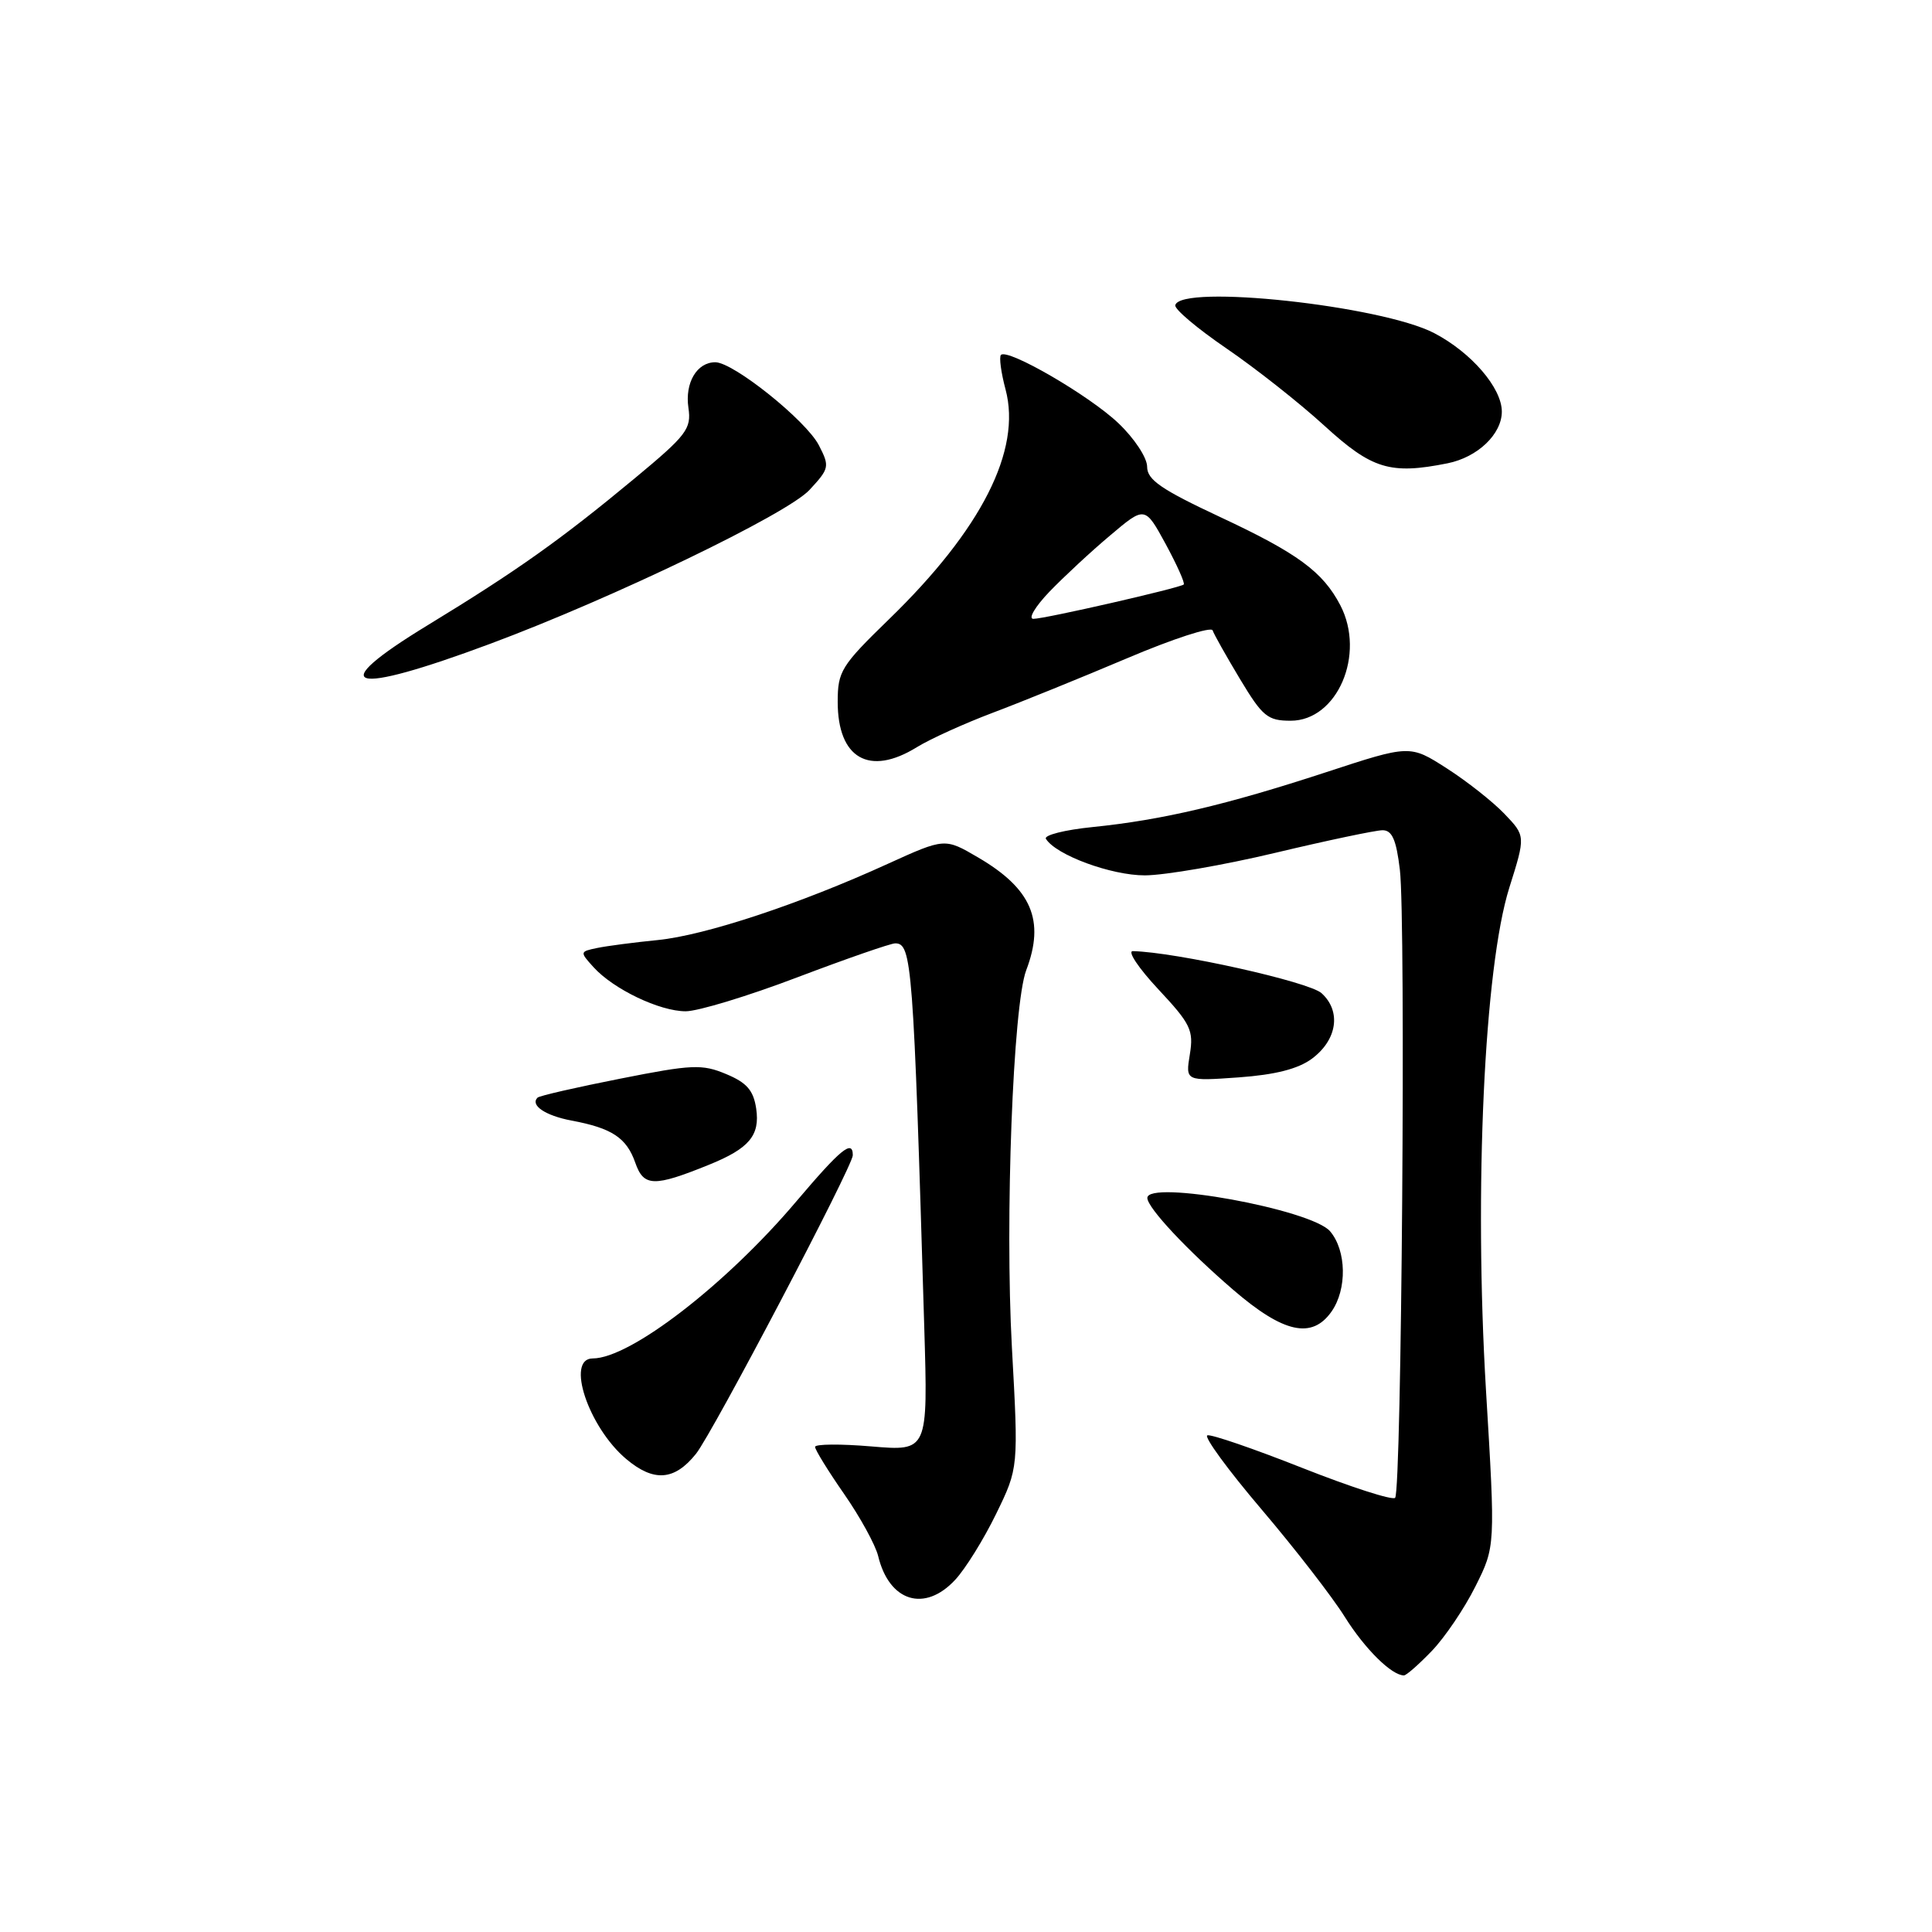 <?xml version="1.0" encoding="UTF-8" standalone="no"?>
<!DOCTYPE svg PUBLIC "-//W3C//DTD SVG 1.1//EN" "http://www.w3.org/Graphics/SVG/1.1/DTD/svg11.dtd" >
<svg xmlns="http://www.w3.org/2000/svg" xmlns:xlink="http://www.w3.org/1999/xlink" version="1.1" viewBox="0 0 256 256">
 <g >
 <path fill="currentColor"
d=" M 189.73 218.75 C 191.45 216.96 194.05 213.12 195.50 210.21 C 198.15 204.92 198.15 204.92 196.90 184.21 C 195.31 157.58 196.67 128.20 199.99 117.63 C 202.15 110.77 202.15 110.77 199.35 107.84 C 197.81 106.23 194.36 103.51 191.69 101.80 C 186.82 98.68 186.82 98.68 175.66 102.34 C 162.46 106.66 153.96 108.66 144.77 109.59 C 141.08 109.96 138.29 110.67 138.59 111.15 C 139.92 113.30 147.25 116.00 151.71 115.99 C 154.34 115.98 162.12 114.64 169.00 113.00 C 175.88 111.36 182.26 110.02 183.18 110.01 C 184.46 110.00 185.01 111.25 185.49 115.25 C 186.29 121.92 185.72 197.62 184.86 198.47 C 184.51 198.83 178.97 197.04 172.54 194.50 C 166.12 191.96 160.47 190.02 159.98 190.19 C 159.49 190.36 162.72 194.78 167.16 200.00 C 171.60 205.22 176.57 211.64 178.20 214.26 C 180.85 218.49 184.40 222.00 186.03 222.00 C 186.35 222.00 188.01 220.54 189.73 218.75 Z  M 126.57 209.33 C 127.93 207.87 130.37 203.93 132.00 200.58 C 134.96 194.50 134.96 194.50 134.08 178.50 C 133.15 161.54 134.23 133.17 135.98 128.56 C 138.49 121.96 136.70 117.77 129.61 113.62 C 125.19 111.03 125.19 111.03 117.62 114.47 C 105.97 119.79 93.42 123.94 87.17 124.56 C 84.05 124.87 80.44 125.34 79.14 125.61 C 76.82 126.09 76.81 126.13 78.64 128.15 C 81.28 131.07 87.40 134.00 90.86 134.00 C 92.48 134.00 99.14 131.98 105.65 129.50 C 112.17 127.03 118.01 125.00 118.62 125.00 C 120.83 125.00 121.03 127.64 122.47 175.89 C 122.96 192.29 122.96 192.29 115.48 191.66 C 111.37 191.31 108.00 191.34 108.00 191.72 C 108.00 192.10 109.73 194.91 111.85 197.96 C 113.97 201.01 116.00 204.71 116.36 206.18 C 117.82 212.24 122.53 213.69 126.57 209.33 Z  M 92.22 192.64 C 94.41 189.92 113.00 154.52 113.00 153.08 C 113.00 150.93 111.40 152.25 105.50 159.21 C 96.19 170.21 83.50 180.00 78.54 180.00 C 74.93 180.00 77.97 189.11 82.98 193.33 C 86.63 196.40 89.37 196.20 92.22 192.64 Z  M 176.44 173.78 C 178.51 170.82 178.42 165.72 176.25 163.16 C 173.79 160.25 151.94 156.28 152.03 158.75 C 152.07 160.07 157.32 165.67 163.41 170.91 C 170.07 176.65 173.85 177.48 176.44 173.78 Z  M 93.96 154.33 C 99.27 152.18 100.72 150.45 100.20 146.90 C 99.84 144.48 98.96 143.46 96.22 142.32 C 93.03 140.98 91.70 141.04 82.18 142.93 C 76.39 144.07 71.47 145.20 71.23 145.44 C 70.22 146.45 72.25 147.82 75.72 148.48 C 81.09 149.48 83.02 150.76 84.18 154.07 C 85.29 157.26 86.64 157.30 93.96 154.33 Z  M 173.84 140.28 C 177.19 137.79 177.75 133.99 175.11 131.60 C 173.44 130.09 155.81 126.16 150.11 126.03 C 149.35 126.01 150.87 128.29 153.48 131.08 C 157.77 135.67 158.18 136.51 157.66 139.71 C 157.08 143.26 157.08 143.26 164.13 142.76 C 168.98 142.41 172.01 141.64 173.84 140.28 Z  M 121.48 99.01 C 123.25 97.92 127.77 95.87 131.53 94.45 C 135.28 93.04 143.31 89.78 149.35 87.22 C 155.40 84.65 160.50 82.99 160.68 83.53 C 160.86 84.06 162.50 86.97 164.32 90.00 C 167.29 94.94 167.97 95.50 171.02 95.50 C 177.20 95.50 180.98 86.71 177.60 80.20 C 175.28 75.76 171.95 73.31 161.72 68.53 C 153.86 64.85 152.00 63.58 152.00 61.84 C 152.00 60.65 150.30 58.07 148.19 56.07 C 144.36 52.42 133.53 46.13 132.63 47.03 C 132.37 47.30 132.64 49.36 133.24 51.60 C 135.39 59.65 130.06 70.16 117.78 82.07 C 111.46 88.21 111.00 88.95 111.00 93.00 C 111.00 100.50 115.19 102.90 121.48 99.01 Z  M 65.00 85.29 C 81.21 79.25 104.28 68.13 107.26 64.92 C 109.90 62.07 109.96 61.82 108.50 58.99 C 106.80 55.71 97.18 48.00 94.78 48.00 C 92.34 48.00 90.73 50.72 91.22 54.04 C 91.63 56.83 91.00 57.66 84.08 63.40 C 74.32 71.50 68.51 75.63 56.66 82.85 C 42.81 91.29 46.22 92.29 65.00 85.29 Z  M 191.81 61.39 C 195.79 60.59 199.00 57.53 199.00 54.54 C 199.00 51.40 194.95 46.70 190.04 44.14 C 183.04 40.49 156.43 37.62 155.73 40.44 C 155.60 40.96 158.65 43.53 162.50 46.16 C 166.35 48.79 172.20 53.40 175.50 56.42 C 181.79 62.17 184.21 62.91 191.81 61.39 Z  M 139.05 78.41 C 140.95 76.44 144.57 73.07 147.11 70.94 C 151.71 67.05 151.71 67.05 154.46 72.09 C 155.96 74.87 157.04 77.27 156.85 77.45 C 156.32 77.91 138.45 82.00 136.93 82.00 C 136.20 82.00 137.16 80.39 139.05 78.41 Z "/>
</g>
</svg>